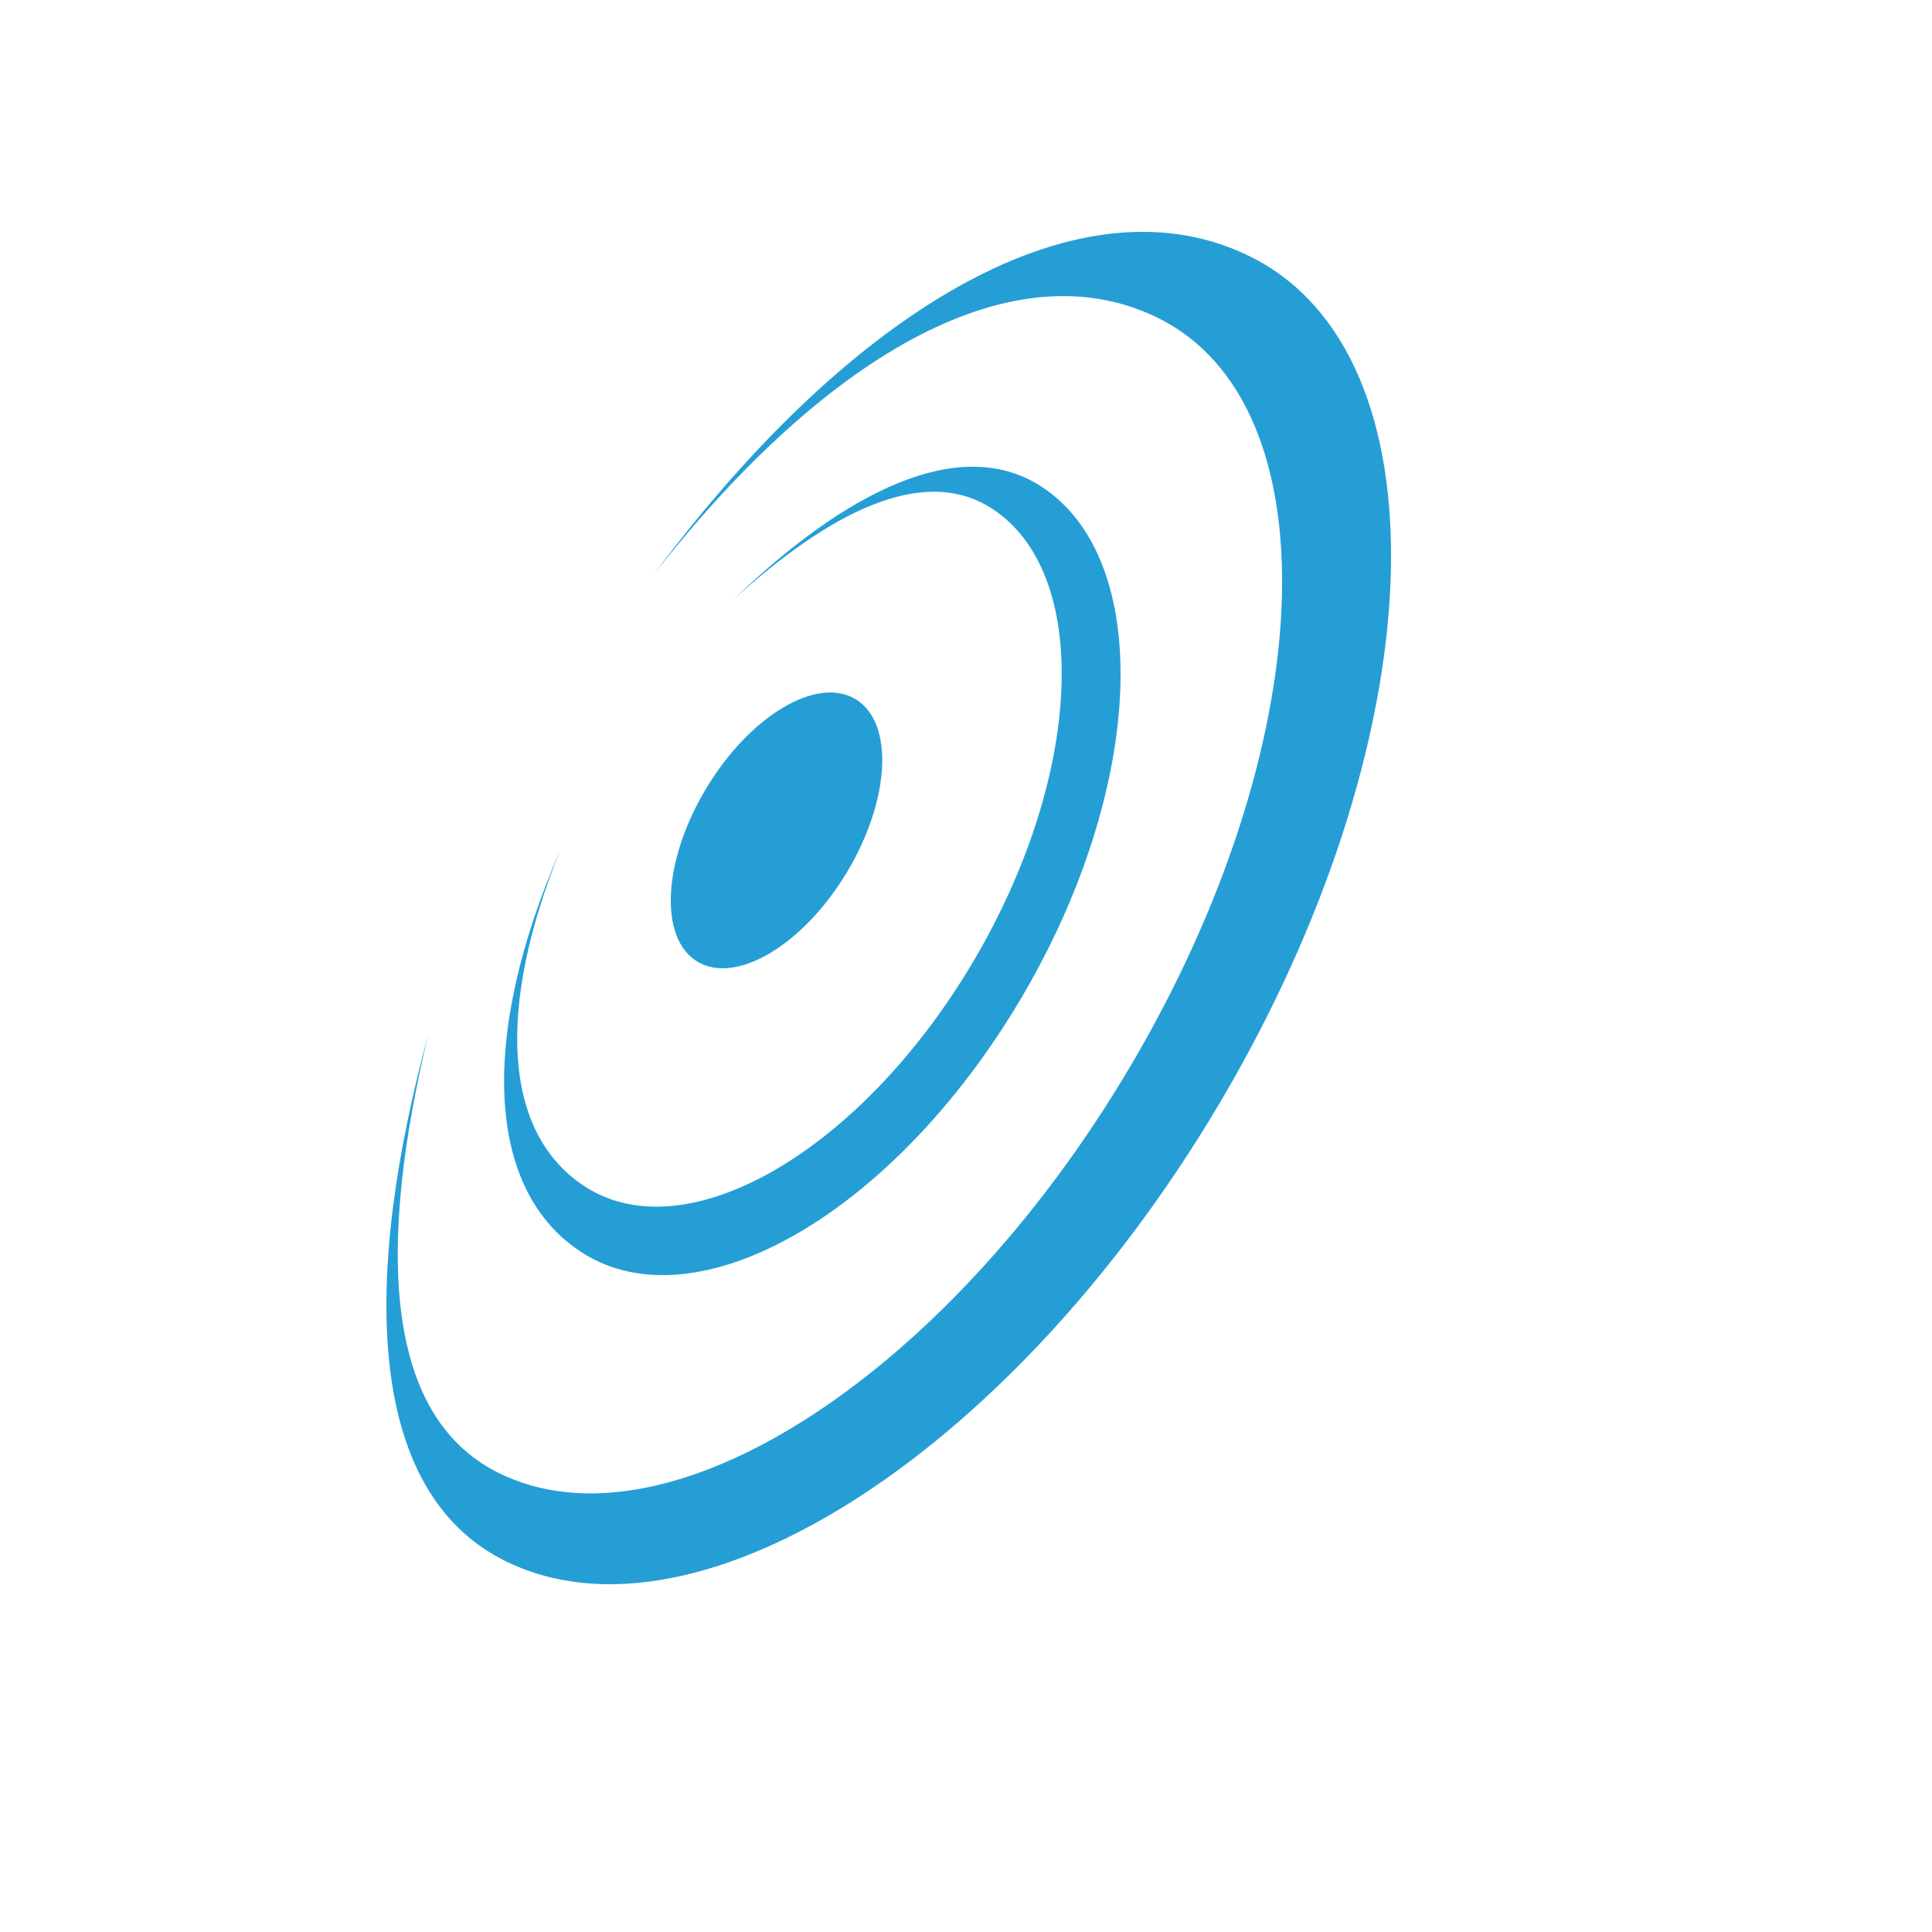 <svg width="50" height="50" viewBox="0 0 50 50" fill="none" xmlns="http://www.w3.org/2000/svg">
<path d="M32.393 6.658C37.419 9.195 37.161 18.8 31.818 28.113C26.474 37.425 18.068 42.918 13.042 40.381C9.459 38.573 9.368 33.099 11.084 26.773C9.812 32.062 9.853 36.579 12.878 38.106C17.309 40.342 24.737 35.472 29.468 27.227C34.199 18.982 34.441 10.486 30.01 8.249C26.329 6.391 21.48 9.047 16.927 14.857C22.151 7.843 28.071 4.478 32.393 6.658Z" fill="#259ED6"/>
<path d="M15.085 32.43C18.059 34.31 23.119 31.388 26.386 25.904C29.653 20.42 29.89 14.45 26.916 12.57C24.795 11.23 21.835 12.771 19 15.5C21.423 13.303 23.854 12.013 25.645 13.145C28.267 14.803 28.049 20.082 25.156 24.938C22.264 29.793 17.793 32.385 15.17 30.728C12.992 29.351 12.854 26.056 14.5 22C12.425 26.755 12.528 30.813 15.085 32.43Z" fill="#259ED6"/>
<path d="M21.911 22.585C20.78 24.46 19.05 25.49 18.048 24.886C17.046 24.281 17.15 22.271 18.281 20.396C19.412 18.52 21.141 17.49 22.143 18.095C23.146 18.699 23.042 20.709 21.911 22.585Z" fill="#259ED6"/>
</svg>
